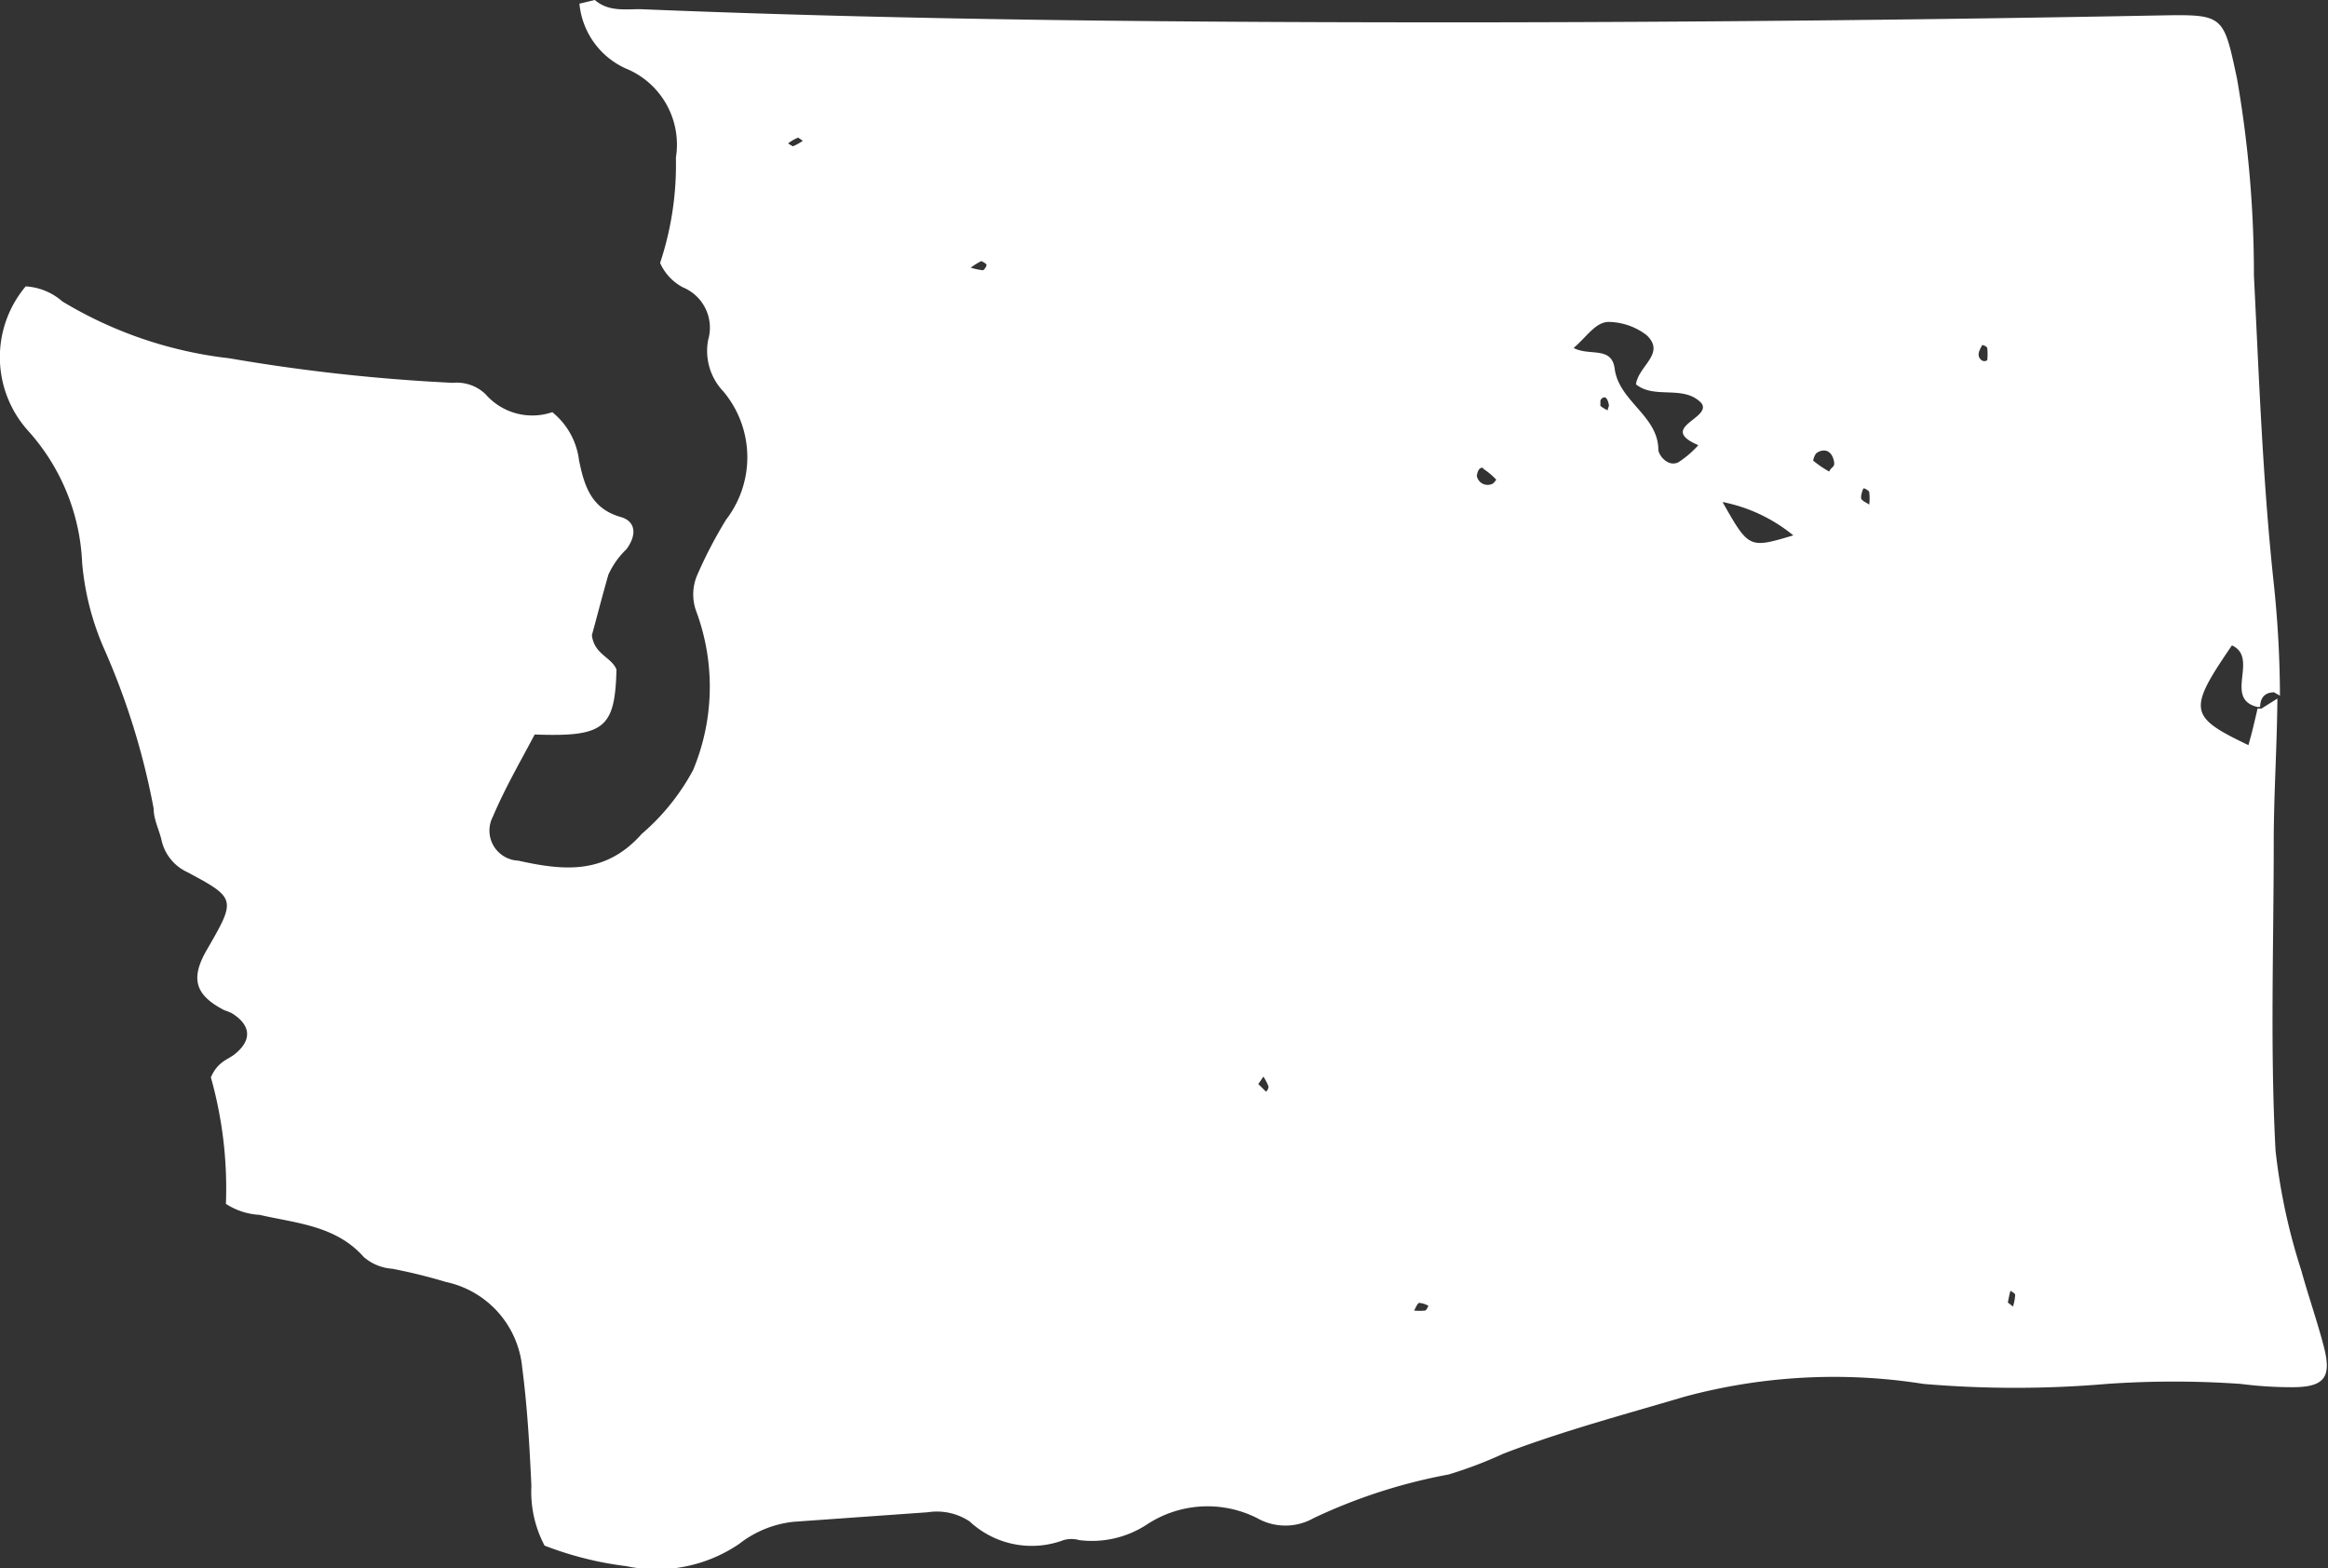 <svg xmlns="http://www.w3.org/2000/svg" viewBox="0 0 63.48 42.77"><rect x="0" y="0" width="63.48" height="42.77" fill="#333333" stroke="none"/><title>washington</title><g id="Layer_2" data-name="Layer 2"><g id="_ÎÓÈ_1" data-name="—ÎÓÈ 1"><path d="M.76,11.74a5.74,5.74,0,0,1,1.48,3.61,7.4,7.4,0,0,0,.62,2.39,19.73,19.73,0,0,1,1.33,4.31c0,.29.14.56.21.84a1.26,1.26,0,0,0,.7.89c1.35.72,1.34.74.53,2.14-.44.77-.31,1.22.49,1.63a1.67,1.67,0,0,1,.2.08c.52.32.56.73.09,1.11-.19.16-.47.2-.66.64a11.15,11.15,0,0,1,.41,3.45,1.87,1.87,0,0,0,.92.3c1,.23,2.08.29,2.84,1.15a1.33,1.33,0,0,0,.78.32,14.81,14.81,0,0,1,1.46.36,2.64,2.64,0,0,1,2.08,2.34c.14,1.07.2,2.14.25,3.22a3.14,3.14,0,0,0,.36,1.63,9.34,9.34,0,0,0,2.23.56,4,4,0,0,0,3.08-.61,2.9,2.9,0,0,1,1.48-.6l3.66-.26a1.61,1.61,0,0,1,1.14.25A2.48,2.48,0,0,0,29,42a.78.78,0,0,1,.43,0,2.74,2.74,0,0,0,1.85-.43,3,3,0,0,1,3-.17,1.56,1.56,0,0,0,1.54,0,14.94,14.94,0,0,1,3.68-1.19A11.53,11.53,0,0,0,41,39.64c1.62-.62,3.28-1.06,4.93-1.55a15.62,15.62,0,0,1,6.52-.35,29.36,29.36,0,0,0,5,0,26.14,26.14,0,0,1,3.65,0,10.85,10.85,0,0,0,1.4.09c.89,0,1.09-.27.86-1.13-.18-.69-.42-1.37-.61-2.06a16.47,16.47,0,0,1-.7-3.26C61.9,28.61,62,25.81,62,23c0-1.31.09-2.64.1-3.95l-.43.27a.35.35,0,0,1-.11,0s0,0,0,0l0,0c-.08.35-.16.69-.25,1-1.63-.78-1.66-.95-.45-2.72.75.34-.24,1.46.7,1.68h.07c0-.24.12-.4.38-.4,0,0,.1.06.16.09A29.87,29.87,0,0,0,62,15.9c-.3-2.79-.4-5.59-.54-8.39A31.08,31.08,0,0,0,61,2.15C60.63.42,60.65.39,58.94.42Q49.51.6,40.08.61C32.53.61,25,.56,17.45.25c-.42,0-.86.07-1.23-.25L15.8.1a2.16,2.16,0,0,0,1.34,1.8,2.24,2.24,0,0,1,1.29,2.4A8.47,8.47,0,0,1,18,7.17a1.38,1.38,0,0,0,.63.67,1.19,1.19,0,0,1,.68,1.43,1.6,1.6,0,0,0,.41,1.4,2.79,2.79,0,0,1,.08,3.5A12.23,12.23,0,0,0,19,15.71a1.34,1.34,0,0,0,0,1A5.91,5.91,0,0,1,18.9,21a6.1,6.1,0,0,1-1.4,1.74c-1,1.13-2.15,1-3.37.73a.82.82,0,0,1-.69-1.2c.33-.78.76-1.52,1.14-2.24,1.9.07,2.19-.17,2.23-1.77-.13-.34-.61-.41-.67-.94.13-.47.28-1.06.45-1.65a2.23,2.23,0,0,1,.49-.69c.29-.39.26-.76-.15-.88-.82-.23-1-.87-1.14-1.54a2,2,0,0,0-.73-1.32,1.69,1.69,0,0,1-1.82-.49,1.13,1.13,0,0,0-.89-.31,49.9,49.9,0,0,1-6.1-.67A11.25,11.25,0,0,1,1.7,8.22a1.66,1.66,0,0,0-1-.41A3,3,0,0,0,.76,11.74ZM54.05,9.41c.05,0,.14.05.14.09a1.71,1.71,0,0,1,0,.32c-.09.07-.2,0-.23-.1S54,9.51,54.05,9.41ZM43.84,11.19a1,1,0,0,1-.2-.12s0-.1,0-.14.13-.19.2,0S43.84,11.08,43.84,11.19Zm7,2.13s.13.06.13.1a1.32,1.32,0,0,1,0,.34c-.09-.06-.21-.11-.22-.17S50.77,13.41,50.81,13.32Zm-1.25-1c.2-.09.35,0,.41.22s-.07.18-.12.32a2.83,2.83,0,0,1-.44-.3S49.48,12.37,49.56,12.34ZM54.82,35.2s.13.07.13.11a1.28,1.28,0,0,1-.06.32l-.14-.11C54.77,35.42,54.79,35.31,54.82,35.2ZM48.9,14.6c-1.21.36-1.21.36-1.93-.91A4.38,4.38,0,0,1,48.9,14.6Zm-5-5.82a1.74,1.74,0,0,1,1,.36c.53.5-.22.83-.29,1.34.51.42,1.31,0,1.79.52.28.41-1.21.66-.09,1.14a2.69,2.69,0,0,1-.55.47c-.29.13-.53-.2-.54-.34,0-.93-1.07-1.32-1.19-2.21-.08-.63-.68-.34-1.12-.57C43.31,9.14,43.53,8.75,43.92,8.78Zm-3.46,4a2,2,0,0,1,.36.3s-.07.11-.12.12a.3.3,0,0,1-.41-.22C40.29,12.82,40.36,12.72,40.46,12.77ZM38.7,35.53a.61.61,0,0,1,.25.08s-.05.12-.09.13a1.56,1.56,0,0,1-.3,0C38.61,35.65,38.65,35.54,38.7,35.53Zm-4.25-6.17a1.38,1.38,0,0,1,.14.27s0,.09-.07.14l-.21-.21C34.36,29.5,34.4,29.43,34.45,29.36ZM26.76,7.12s.13.06.14.1-.07.15-.1.15a1.94,1.94,0,0,1-.33-.07A1.75,1.75,0,0,1,26.76,7.12Zm-5-3.37s.09.06.13.09a1.43,1.43,0,0,1-.27.15s-.09-.05-.13-.08A1.2,1.2,0,0,1,21.77,3.75Z" style="fill:#fff"/></g></g></svg>